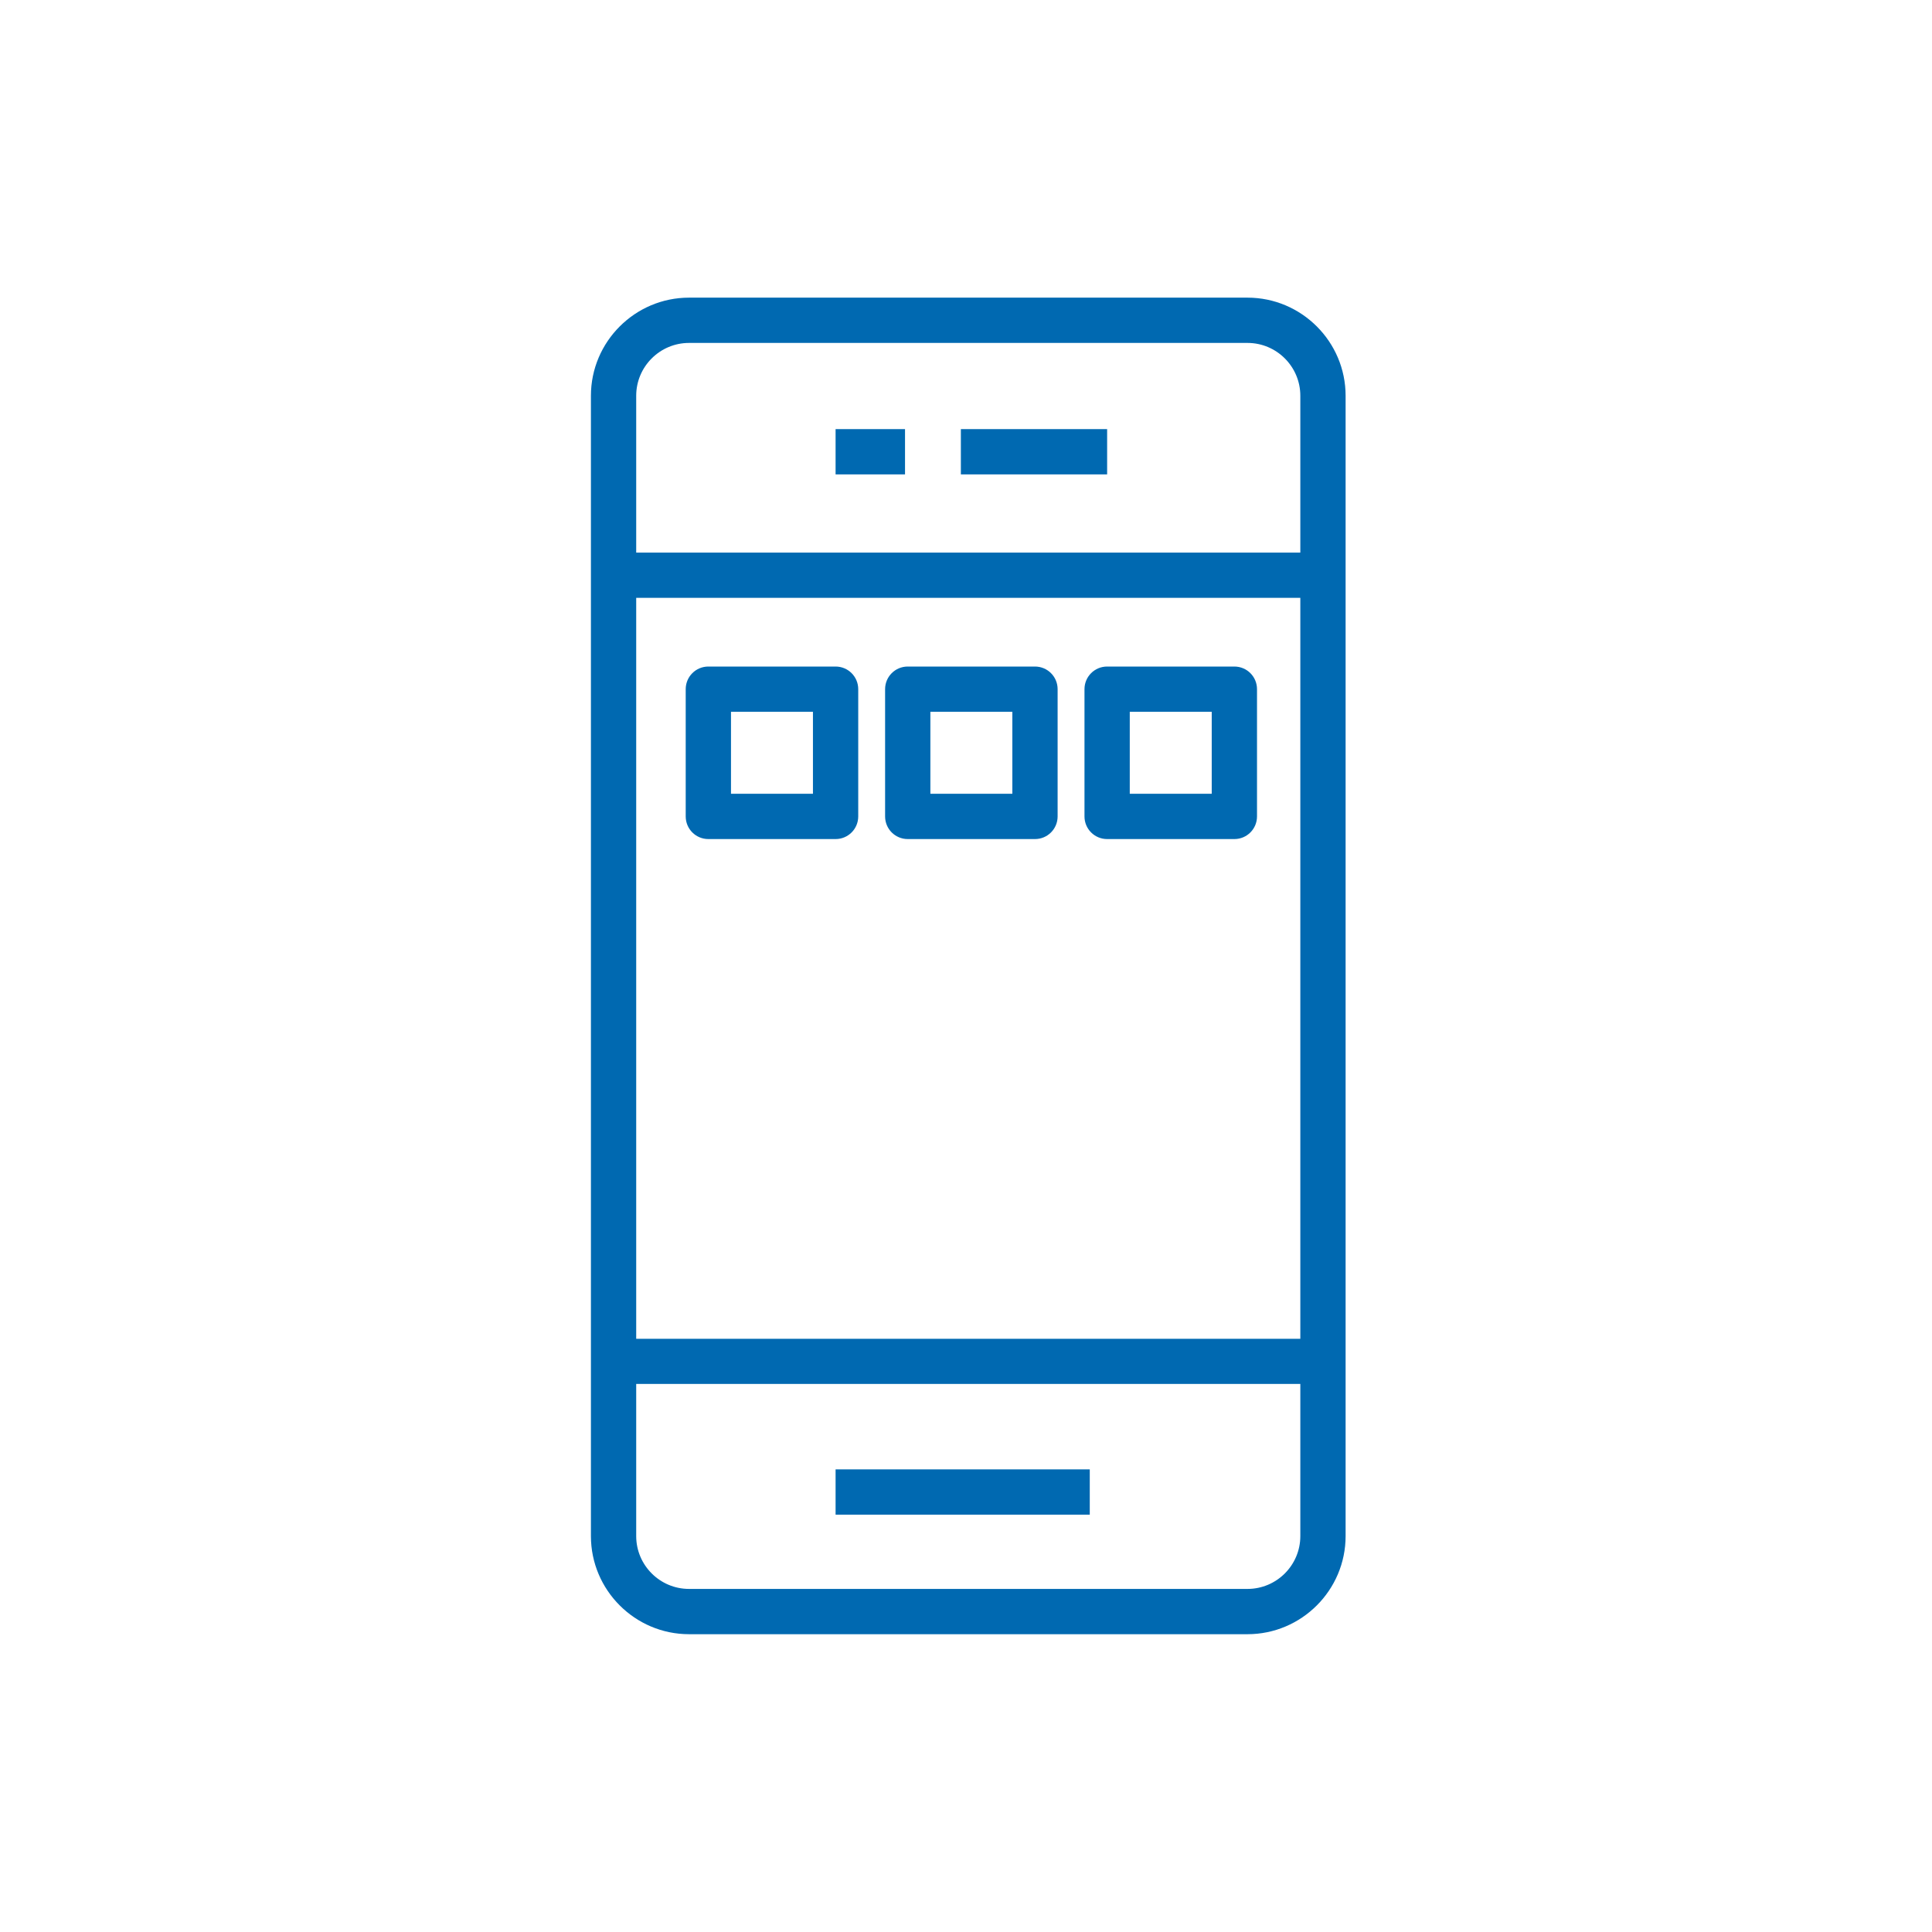 <?xml version="1.0" encoding="UTF-8"?>
<svg id="Layer_1" data-name="Layer 1" xmlns="http://www.w3.org/2000/svg" viewBox="0 0 128 128">
  <defs>
    <style>
      .cls-1 {
        fill: #0069b1;
      }
    </style>
  </defs>
  <path class="cls-1" d="m82.65,19.72h-37c-3.58,0-6.5,2.92-6.5,6.5v75.55c0,3.58,2.92,6.5,6.5,6.5h37c3.58,0,6.5-2.92,6.5-6.5V26.22c0-3.58-2.92-6.5-6.5-6.5Zm-37,3h37c1.93,0,3.5,1.57,3.5,3.5v10.39h-44v-10.39c0-1.93,1.57-3.5,3.5-3.5Zm40.5,16.89v49.09h-44v-49.09h44Zm-3.5,65.66h-37c-1.93,0-3.5-1.57-3.5-3.5v-10.08h44v10.08c0,1.93-1.57,3.5-3.5,3.5Z"/>
  <rect class="cls-1" x="55.36" y="97.35" width="16.84" height="3"/>
  <rect class="cls-1" x="55.36" y="28.43" width="4.6" height="3"/>
  <rect class="cls-1" x="63.66" y="28.43" width="9.69" height="3"/>
  <path class="cls-1" d="m46.93,55.59h8.43c.83,0,1.5-.67,1.5-1.5v-8.43c0-.83-.67-1.5-1.5-1.5h-8.43c-.83,0-1.5.67-1.5,1.5v8.43c0,.83.67,1.5,1.5,1.5Zm1.5-8.43h5.43v5.43h-5.43v-5.43Z"/>
  <path class="cls-1" d="m60.14,55.59h8.43c.83,0,1.5-.67,1.5-1.5v-8.43c0-.83-.67-1.5-1.5-1.5h-8.43c-.83,0-1.5.67-1.5,1.5v8.43c0,.83.67,1.5,1.5,1.5Zm1.5-8.43h5.43v5.43h-5.43v-5.43Z"/>
  <path class="cls-1" d="m73.35,55.59h8.43c.83,0,1.5-.67,1.5-1.5v-8.43c0-.83-.67-1.5-1.5-1.5h-8.43c-.83,0-1.5.67-1.5,1.5v8.43c0,.83.67,1.5,1.5,1.5Zm1.5-8.43h5.43v5.43h-5.43v-5.43Z"/>
</svg>